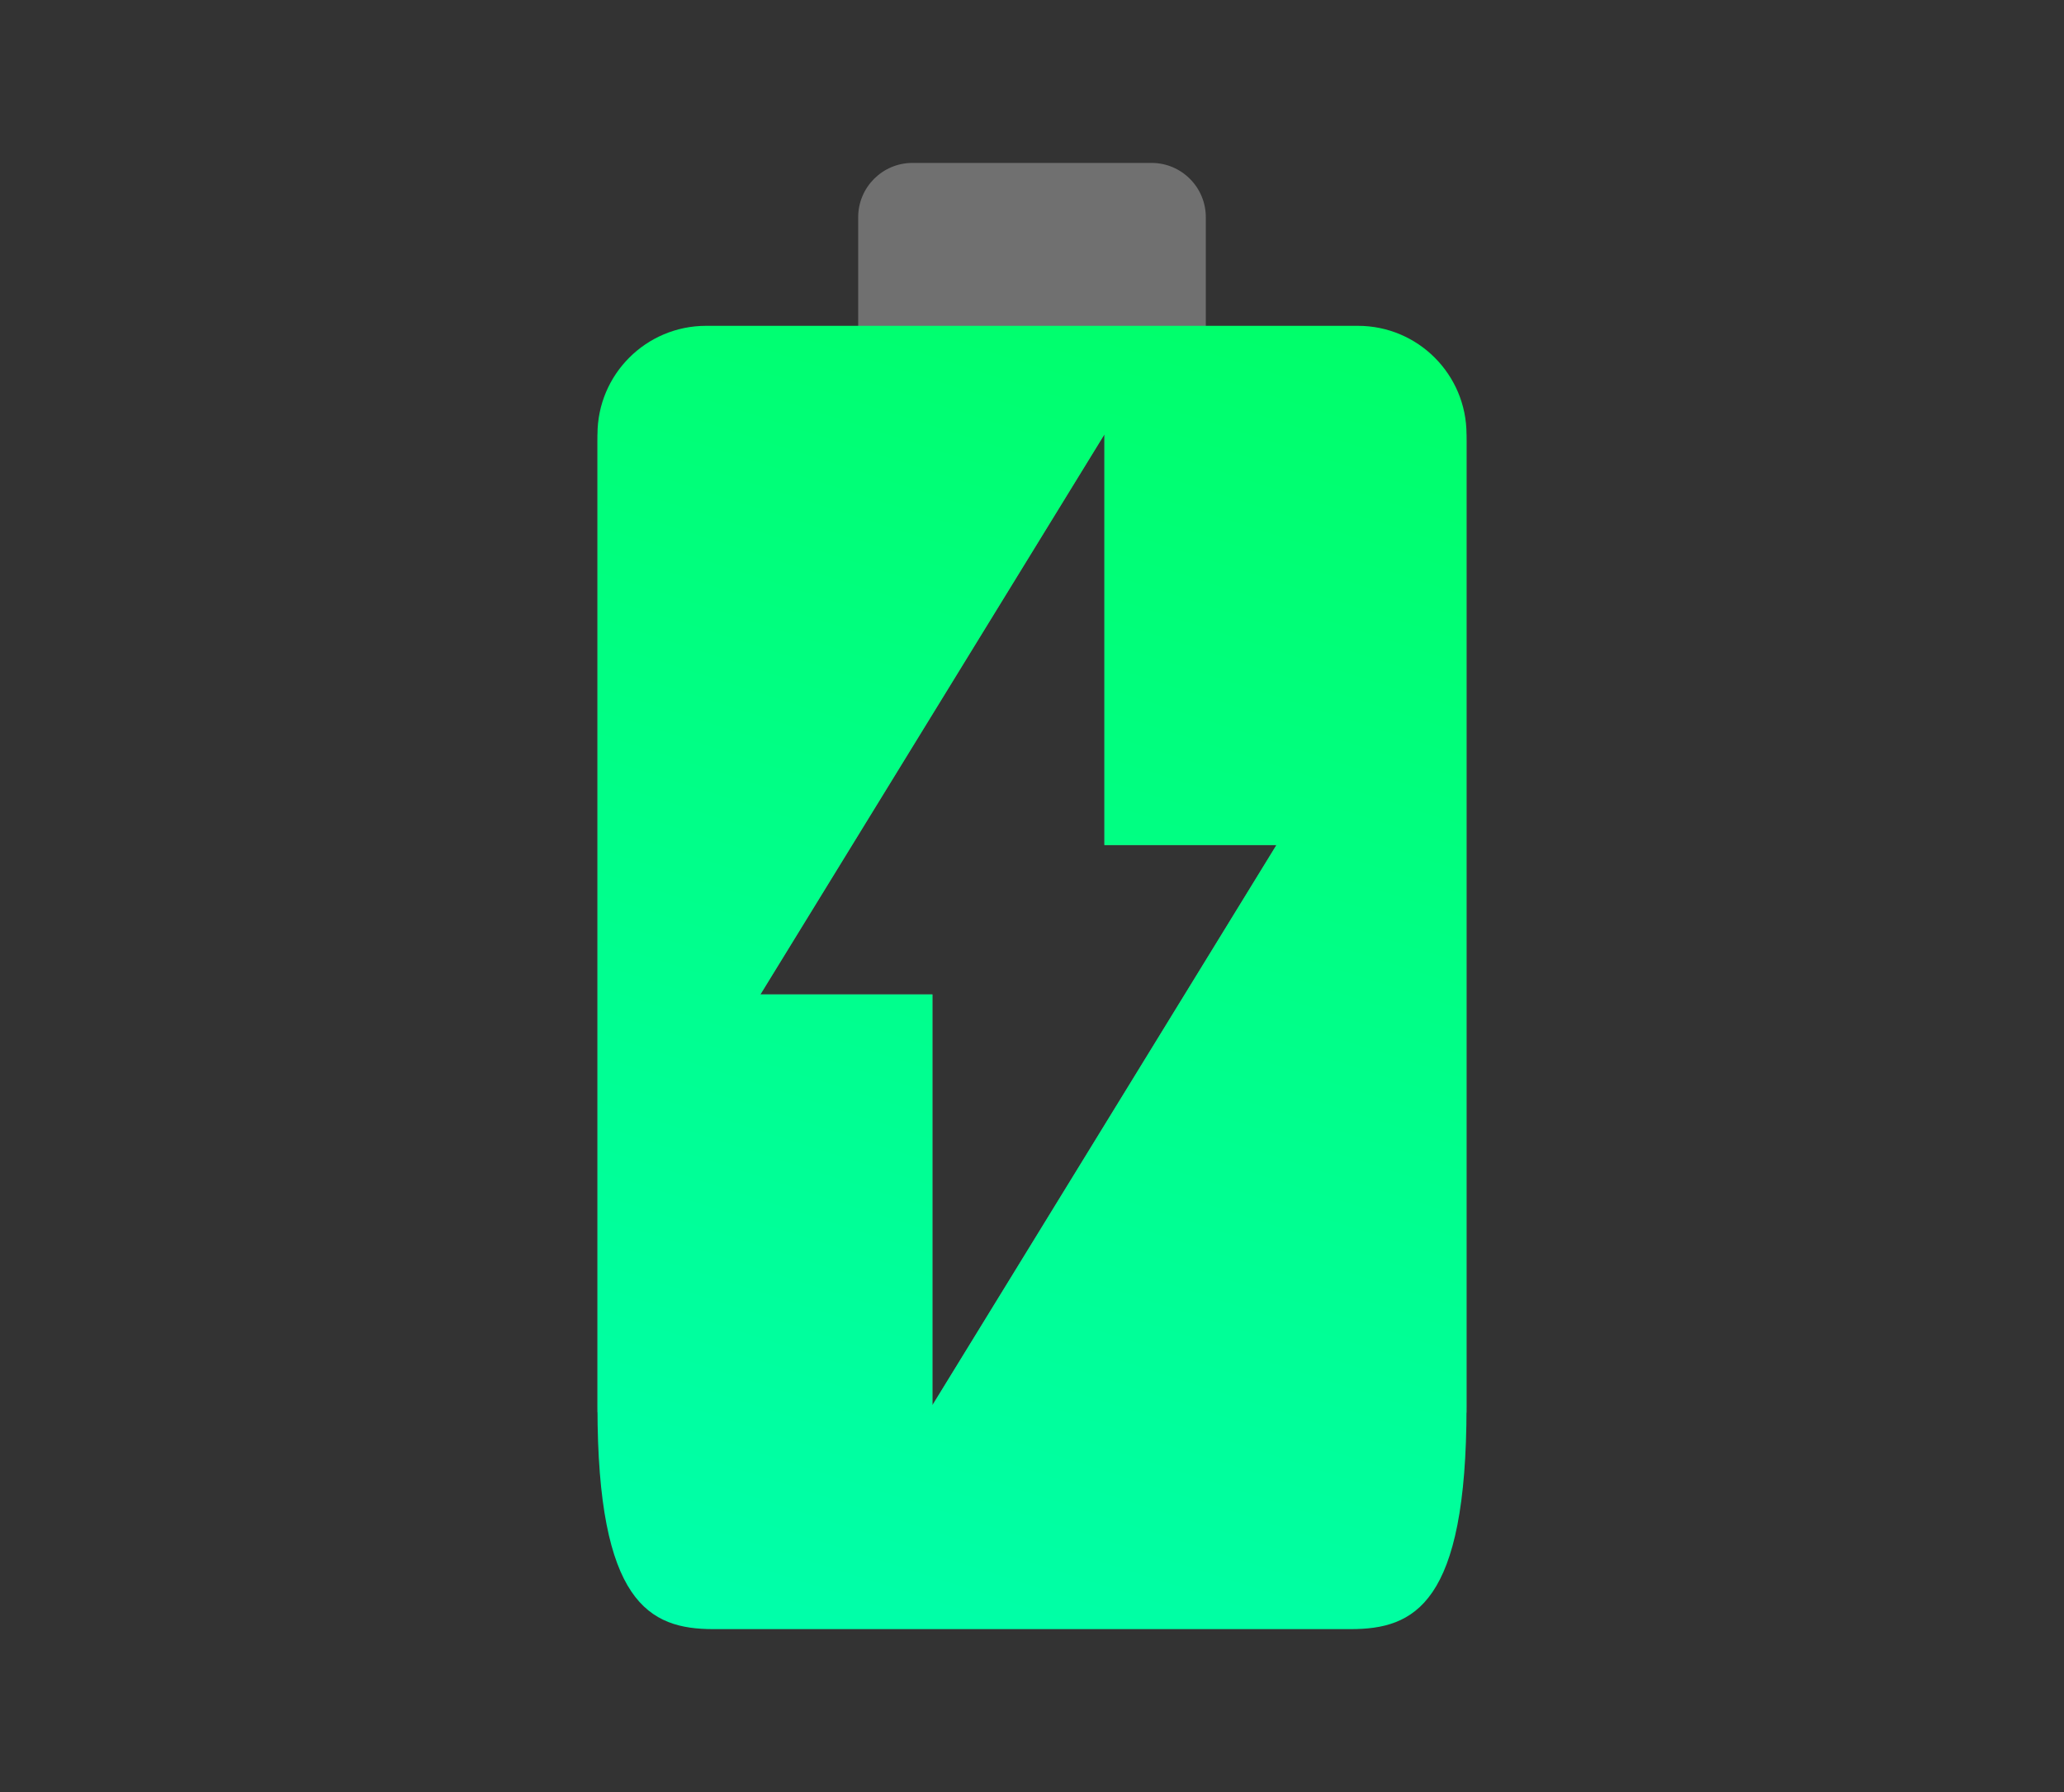 <svg width="38" height="33" viewBox="0 0 38 33" fill="none" xmlns="http://www.w3.org/2000/svg">
<rect x="0" y="0" width="38" height="33" fill="#333333" stroke="none"/>
<path fill-rule="evenodd" clip-rule="evenodd" d="M24.864 6.067C26.048 6.067 27 6.979 27 8.114V26L26.5 29H12L11 26V8.114C11 6.979 11.952 6.067 13.136 6.067H15.8V4C15.8 3.448 16.248 3 16.8 3H21.2C21.752 3 22.2 3.448 22.2 4V6.067H24.864ZM17.167 18.312V25.875L23.5 15.562H20.333V8L14 18.312H17.167Z" fill="white" fill-opacity="0.3"/>
<path fill-rule="evenodd" clip-rule="evenodd" d="M11 8C11 6.895 11.895 6 13 6H25C26.105 6 27 6.895 27 8V25.911C27 29.542 26.041 30 24.865 30H13.135C11.952 30 11 29.517 11 25.911V8ZM17.167 18.312V25.875L23.5 15.562H20.333V8L14 18.312H17.167Z" fill="url(#paint0_linear_623_170)"/>
<defs>
<linearGradient id="paint0_linear_623_170" x1="24.551" y1="4.473" x2="15.223" y2="33.72" gradientUnits="userSpaceOnUse">
<stop stop-color="#00FF66"/>
<stop offset="1" stop-color="#00FFB2"/>
</linearGradient>
</defs>
</svg>
